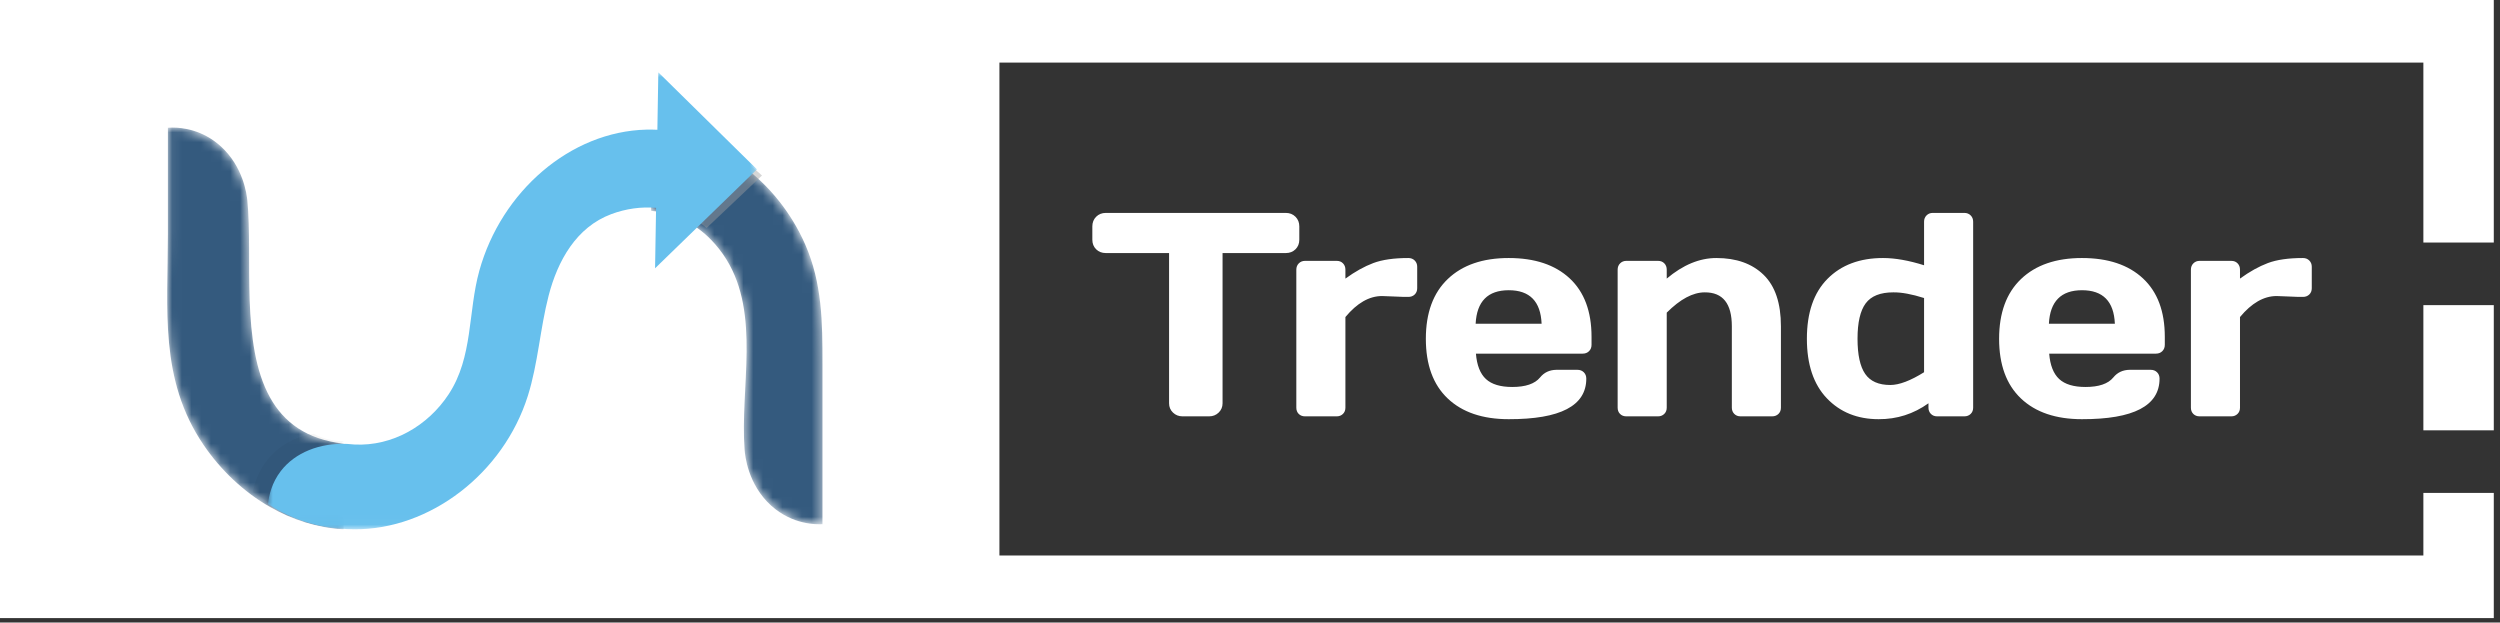 <?xml version="1.0" encoding="UTF-8"?>
<svg width="257px" height="64px" viewBox="0 0 257 64" version="1.1" xmlns="http://www.w3.org/2000/svg" xmlns:xlink="http://www.w3.org/1999/xlink">
    <rect x="0" y="0" width="257" height="64" fill="#333333" stroke="none"/>
    <!-- Generator: Sketch 51.2 (57519) - http://www.bohemiancoding.com/sketch -->
    <title>Trender Logo - Tablet</title>
    <desc>Created with Sketch.</desc>
    <defs>
        <path d="M0.072,0.018 L0.072,10.958 C0.072,18.683 -0.826,25.899 3.732,32.611 C5.507,35.225 7.863,37.457 10.577,39.009 C12.883,40.326 15.448,41.15 18.137,41.299 L18.137,32.494 C14.299,32.063 11.979,30.272 10.577,27.755 C7.51,22.254 8.825,13.284 8.236,7.471 C8.177,6.889 7.833,4.044 5.515,1.934 C3.628,0.219 1.545,-0 0.556,6.60935804e-08 C0.336,6.60935804e-08 0.169,0.011 0.072,0.018" id="path-1"></path>
        <path d="M6.94472257e-13,8.04 C0.463,8.086 0.921,8.164 1.372,8.273 C1.917,8.403 2.45,8.58 2.967,8.803 C3.559,9.059 4.129,9.374 4.67,9.749 C4.971,9.958 5.264,10.185 5.544,10.43 C5.743,10.603 5.937,10.786 6.124,10.977 C6.765,11.631 7.299,12.32 7.742,13.039 C11.26,18.727 9.132,26.238 9.613,32.613 C9.655,33.167 9.931,36.17 12.346,38.351 C14.554,40.344 17.039,40.288 17.618,40.258 L17.618,23.787 C17.618,19.505 17.59,15.482 15.836,11.489 C15.139,9.904 14.239,8.413 13.169,7.064 C12.563,6.296 11.901,5.576 11.191,4.911 C10.885,4.62 10.569,4.342 10.246,4.075 L10.243,4.072 C9.8,3.707 9.342,3.36 8.869,3.038 C8.299,2.647 7.708,2.29 7.1,1.967 C4.967,0.836 2.609,0.136 0.133,-2.32071307e-13 L6.94472257e-13,8.04 Z" id="path-3"></path>
        <polygon id="path-5" points="-3.61710661e-13 2.53241872e-13 50.264 2.53241872e-13 50.264 46.978 -3.61710661e-13 46.978"></polygon>
    </defs>
    <g id="Page-1" stroke="none" stroke-width="1" fill="none" fill-rule="evenodd">
        <g id="Trender-Logo---Tablet" transform="translate(-0, 0)">
            <g id="Group-2-Copy" fill="#FFFFFF">
                <g id="Group-18-Copy" fill-rule="nonzero">
                    <path d="M0,-9.09494702e-13 L256.361,-9.09494702e-13 L256.361,24.933 L249.123,24.933 L249.123,6.434 L102.74,6.434 L102.74,57.105 L249.123,57.105 L249.123,50.671 L256.361,50.671 L256.361,63.54 L0,63.54 L0,-9.09494702e-13 Z M249.123,44.237 L249.123,31.368 L256.361,31.368 L256.361,44.237 L249.123,44.237 Z" id="Combined-Shape"></path>
                </g>
                <path d="M112.292,24.644 L112.292,23.273 C112.292,22.874 112.423,22.544 112.685,22.281 C112.948,22.019 113.278,21.887 113.677,21.887 L132.183,21.887 C132.582,21.887 132.912,22.019 133.175,22.281 C133.438,22.544 133.569,22.874 133.569,23.273 L133.569,24.644 C133.569,25.042 133.438,25.37 133.175,25.628 C132.912,25.886 132.582,26.015 132.183,26.015 L125.679,26.015 L125.679,41.458 C125.679,41.838 125.545,42.156 125.278,42.414 C125.011,42.671 124.688,42.8 124.308,42.8 L121.552,42.8 C121.173,42.8 120.85,42.671 120.582,42.414 C120.315,42.156 120.181,41.838 120.181,41.458 L120.181,26.015 L113.677,26.015 C113.278,26.015 112.948,25.886 112.685,25.628 C112.423,25.37 112.292,25.042 112.292,24.644 Z M133.262,41.91 L133.262,27.721 C133.262,27.458 133.348,27.242 133.518,27.072 C133.688,26.902 133.899,26.817 134.152,26.817 L137.419,26.817 C137.681,26.817 137.895,26.902 138.06,27.072 C138.226,27.242 138.308,27.458 138.308,27.721 L138.308,28.64 C139.3,27.92 140.255,27.388 141.174,27.043 C142.093,26.698 143.296,26.525 144.783,26.525 C145.046,26.525 145.262,26.61 145.432,26.78 C145.602,26.95 145.688,27.162 145.688,27.415 L145.688,29.631 C145.688,29.894 145.602,30.108 145.432,30.273 C145.262,30.438 145.046,30.521 144.783,30.521 L144.317,30.521 C144.093,30.521 143.728,30.506 143.223,30.477 C142.717,30.448 142.333,30.433 142.071,30.433 C140.758,30.433 139.504,31.153 138.308,32.592 L138.308,41.91 C138.308,42.173 138.223,42.387 138.053,42.552 C137.883,42.717 137.672,42.8 137.419,42.8 L134.152,42.8 C133.89,42.8 133.676,42.717 133.51,42.552 C133.345,42.387 133.262,42.173 133.262,41.91 Z M148.823,40.962 C147.326,39.543 146.577,37.499 146.577,34.83 C146.577,32.161 147.331,30.11 148.838,28.676 C150.344,27.242 152.43,26.525 155.094,26.525 C157.777,26.525 159.867,27.223 161.365,28.618 C162.862,30.013 163.61,32.013 163.61,34.619 L163.61,35.45 C163.61,35.713 163.525,35.929 163.355,36.099 C163.185,36.269 162.969,36.354 162.706,36.354 L151.725,36.354 C151.822,37.55 152.165,38.42 152.753,38.965 C153.341,39.509 154.243,39.781 155.458,39.781 C156.829,39.781 157.782,39.456 158.317,38.804 C158.735,38.289 159.294,38.026 159.994,38.017 L162.167,38.017 C162.429,38.017 162.645,38.102 162.816,38.272 C162.986,38.442 163.071,38.658 163.071,38.921 C163.071,41.711 160.412,43.101 155.094,43.092 C152.41,43.092 150.32,42.382 148.823,40.962 Z M151.696,33.277 L158.477,33.277 C158.38,30.983 157.255,29.835 155.101,29.835 C152.948,29.835 151.813,30.983 151.696,33.277 Z M166.294,41.91 L166.294,27.721 C166.294,27.458 166.379,27.242 166.549,27.072 C166.719,26.902 166.931,26.817 167.183,26.817 L170.45,26.817 C170.713,26.817 170.926,26.902 171.092,27.072 C171.257,27.242 171.34,27.458 171.34,27.721 L171.34,28.64 C173.012,27.23 174.713,26.525 176.444,26.525 C178.495,26.525 180.114,27.101 181.3,28.253 C182.486,29.405 183.079,31.167 183.079,33.54 L183.079,41.91 C183.079,42.173 182.994,42.387 182.824,42.552 C182.654,42.717 182.438,42.8 182.175,42.8 L178.923,42.8 C178.66,42.8 178.447,42.715 178.281,42.545 C178.116,42.375 178.033,42.163 178.033,41.91 L178.033,33.54 C178.033,31.206 177.105,30.044 175.248,30.054 C174.033,30.054 172.73,30.749 171.34,32.14 L171.34,41.91 C171.34,42.173 171.255,42.387 171.084,42.552 C170.914,42.717 170.703,42.8 170.45,42.8 L167.183,42.8 C166.921,42.8 166.707,42.717 166.542,42.552 C166.376,42.387 166.294,42.173 166.294,41.91 Z M185.748,34.823 C185.748,32.14 186.455,30.086 187.87,28.661 C189.284,27.237 191.187,26.525 193.579,26.525 C194.814,26.525 196.219,26.773 197.794,27.269 L197.794,22.792 C197.794,22.529 197.879,22.313 198.049,22.143 C198.219,21.973 198.431,21.887 198.683,21.887 L201.935,21.887 C202.198,21.887 202.414,21.973 202.584,22.143 C202.755,22.313 202.84,22.529 202.84,22.792 L202.84,41.91 C202.84,42.173 202.755,42.387 202.584,42.552 C202.414,42.717 202.198,42.8 201.935,42.8 L199.135,42.8 C198.873,42.8 198.659,42.715 198.494,42.545 C198.328,42.375 198.246,42.163 198.246,41.91 L198.246,41.458 C196.71,42.557 195.003,43.101 193.127,43.092 C190.94,43.092 189.163,42.375 187.797,40.941 C186.431,39.507 185.748,37.467 185.748,34.823 Z M190.954,34.823 C190.954,36.476 191.217,37.681 191.742,38.44 C192.267,39.198 193.127,39.577 194.323,39.577 C195.237,39.577 196.394,39.14 197.794,38.265 L197.794,30.637 C196.54,30.239 195.485,30.044 194.629,30.054 C193.297,30.054 192.352,30.431 191.793,31.184 C191.234,31.938 190.954,33.151 190.954,34.823 Z M207.754,40.962 C206.257,39.543 205.508,37.499 205.508,34.83 C205.508,32.161 206.262,30.11 207.769,28.676 C209.276,27.242 211.361,26.525 214.025,26.525 C216.708,26.525 218.799,27.223 220.296,28.618 C221.793,30.013 222.542,32.013 222.542,34.619 L222.542,35.45 C222.542,35.713 222.457,35.929 222.286,36.099 C222.116,36.269 221.9,36.354 221.637,36.354 L210.656,36.354 C210.753,37.55 211.096,38.42 211.684,38.965 C212.273,39.509 213.174,39.781 214.39,39.781 C215.76,39.781 216.713,39.456 217.248,38.804 C217.666,38.289 218.225,38.026 218.925,38.017 L221.098,38.017 C221.36,38.017 221.577,38.102 221.747,38.272 C221.917,38.442 222.002,38.658 222.002,38.921 C222.002,41.711 219.343,43.101 214.025,43.092 C211.342,43.092 209.251,42.382 207.754,40.962 Z M210.627,33.277 L217.408,33.277 C217.311,30.983 216.186,29.835 214.032,29.835 C211.879,29.835 210.744,30.983 210.627,33.277 Z M225.225,41.91 L225.225,27.721 C225.225,27.458 225.31,27.242 225.48,27.072 C225.65,26.902 225.862,26.817 226.115,26.817 L229.381,26.817 C229.644,26.817 229.858,26.902 230.023,27.072 C230.188,27.242 230.271,27.458 230.271,27.721 L230.271,28.64 C231.263,27.92 232.218,27.388 233.136,27.043 C234.055,26.698 235.258,26.525 236.746,26.525 C237.008,26.525 237.225,26.61 237.395,26.78 C237.565,26.95 237.65,27.162 237.65,27.415 L237.65,29.631 C237.65,29.894 237.565,30.108 237.395,30.273 C237.225,30.438 237.008,30.521 236.746,30.521 L236.279,30.521 C236.056,30.521 235.691,30.506 235.185,30.477 C234.68,30.448 234.296,30.433 234.033,30.433 C232.721,30.433 231.467,31.153 230.271,32.592 L230.271,41.91 C230.271,42.173 230.186,42.387 230.016,42.552 C229.845,42.717 229.634,42.8 229.381,42.8 L226.115,42.8 C225.852,42.8 225.638,42.717 225.473,42.552 C225.308,42.387 225.225,42.173 225.225,41.91 Z" id="Trender"></path>
            </g>
            <g id="Group-5" transform="translate(17.187, 7.434)">
                <g id="Logo">
                    <g id="Group-3" transform="translate(0, 5.679)">
                        <g id="Fill-1-Clipped">
                            <mask id="mask-2" fill="white">
                                <use xlink:href="#path-1"></use>
                            </mask>
                            <g id="path-1"></g>
                            <path d="M0.072,0.018 L0.072,10.958 C0.072,18.683 -0.826,25.899 3.732,32.611 C5.507,35.225 7.863,37.457 10.577,39.009 C12.883,40.326 15.448,41.15 18.137,41.299 L18.137,32.494 C14.299,32.063 11.979,30.272 10.577,27.755 C7.51,22.254 8.825,13.284 8.236,7.471 C8.177,6.889 7.833,4.044 5.515,1.934 C3.628,0.219 1.545,-0 0.556,6.60935804e-08 C0.336,6.60935804e-08 0.169,0.011 0.072,0.018" id="Fill-1" fill="#345A7E" fill-rule="nonzero" mask="url(#mask-2)"></path>
                        </g>
                    </g>
                    <g id="Group-6" transform="translate(49.746, 6.195)">
                        <g id="Fill-4-Clipped">
                            <mask id="mask-4" fill="white">
                                <use xlink:href="#path-3"></use>
                            </mask>
                            <g id="path-3"></g>
                            <path d="M6.94472257e-13,8.04 C0.463,8.086 0.921,8.164 1.372,8.273 C1.917,8.403 2.45,8.58 2.967,8.803 C3.559,9.059 4.129,9.374 4.67,9.749 C4.971,9.958 5.264,10.185 5.544,10.43 C5.743,10.603 5.937,10.786 6.124,10.977 C6.765,11.631 7.299,12.32 7.742,13.039 C11.26,18.727 9.132,26.238 9.613,32.613 C9.655,33.167 9.931,36.17 12.346,38.351 C14.554,40.344 17.039,40.288 17.618,40.258 L17.618,23.787 C17.618,19.505 17.59,15.482 15.836,11.489 C15.139,9.904 14.239,8.413 13.169,7.064 C12.563,6.296 11.901,5.576 11.191,4.911 C10.885,4.62 10.569,4.342 10.246,4.075 L10.243,4.072 C9.8,3.707 9.342,3.36 8.869,3.038 C8.299,2.647 7.708,2.29 7.1,1.967 C4.967,0.836 2.609,0.136 0.133,-2.32071307e-13 L6.94472257e-13,8.04 Z" id="Fill-4" fill="#345A7E" fill-rule="nonzero" mask="url(#mask-4)"></path>
                        </g>
                    </g>
                    <g id="Group-14" transform="translate(8.809, 0)">
                        <path d="M52.337,10.608 L46.644,16.003 C46.362,15.764 46.066,15.542 45.763,15.337 C45.217,14.971 44.643,14.663 44.046,14.413 L49.996,8.776 C50.473,9.091 50.934,9.43 51.381,9.787 L51.384,9.79 C51.71,10.051 52.028,10.323 52.337,10.608" id="Fill-7" fill-opacity="0.433" fill="#A1A1A1" fill-rule="nonzero"></path>
                        <path d="M9.327,37.924 C8.739,37.919 7.965,37.839 7.115,37.539 C6.797,37.426 6.513,37.299 6.262,37.169 C5.606,37.255 3.895,37.568 2.334,38.954 C0.538,40.549 0.108,42.529 5.60690383e-13,43.142 C0.628,43.561 1.255,43.978 1.883,44.397 L9.327,37.924 Z" id="Fill-9" fill-opacity="0.142" fill="#000000" fill-rule="nonzero" opacity="0.26"></path>
                        <g id="Group-13" transform="translate(1.555, 0)">
                            <g id="Fill-11-Clipped">
                                <mask id="mask-6" fill="white">
                                    <use xlink:href="#path-5"></use>
                                </mask>
                                <g id="path-5"></g>
                                <path d="M50.131,9.845 L50.128,9.842 L40.125,2.66217604e-13 L40.029,5.774 L40.027,5.907 C39.657,5.889 39.285,5.883 38.912,5.891 C31.08,6.074 23.991,12.245 21.726,20.39 C20.54,24.66 21.097,29.247 18.573,33.094 C16.446,36.332 12.808,38.458 8.889,38.262 C8.65,38.235 8.413,38.216 8.177,38.204 C8.145,38.201 8.112,38.199 8.081,38.196 L8.081,38.2 C5.32,38.092 2.791,39.08 1.322,40.983 C0.383,42.201 0.093,43.513 -3.61710661e-13,44.385 C0.872,44.954 2.09,45.626 3.639,46.143 C5.395,46.73 6.954,46.91 8.081,46.954 C8.344,46.968 8.609,46.976 8.875,46.978 C16.641,47.019 24.189,41.255 26.709,33.268 C27.762,29.932 27.97,26.349 28.849,22.955 C29.779,19.368 31.69,15.922 35.29,14.578 C36.794,14.016 38.365,13.802 39.894,13.932 L39.79,20.146 L44.561,15.513 L50.264,9.976 L50.131,9.845 Z" id="Fill-11" fill="#67C0ED" fill-rule="nonzero" mask="url(#mask-6)"></path>
                            </g>
                        </g>
                    </g>
                </g>
            </g>
        </g>
    </g>
</svg>